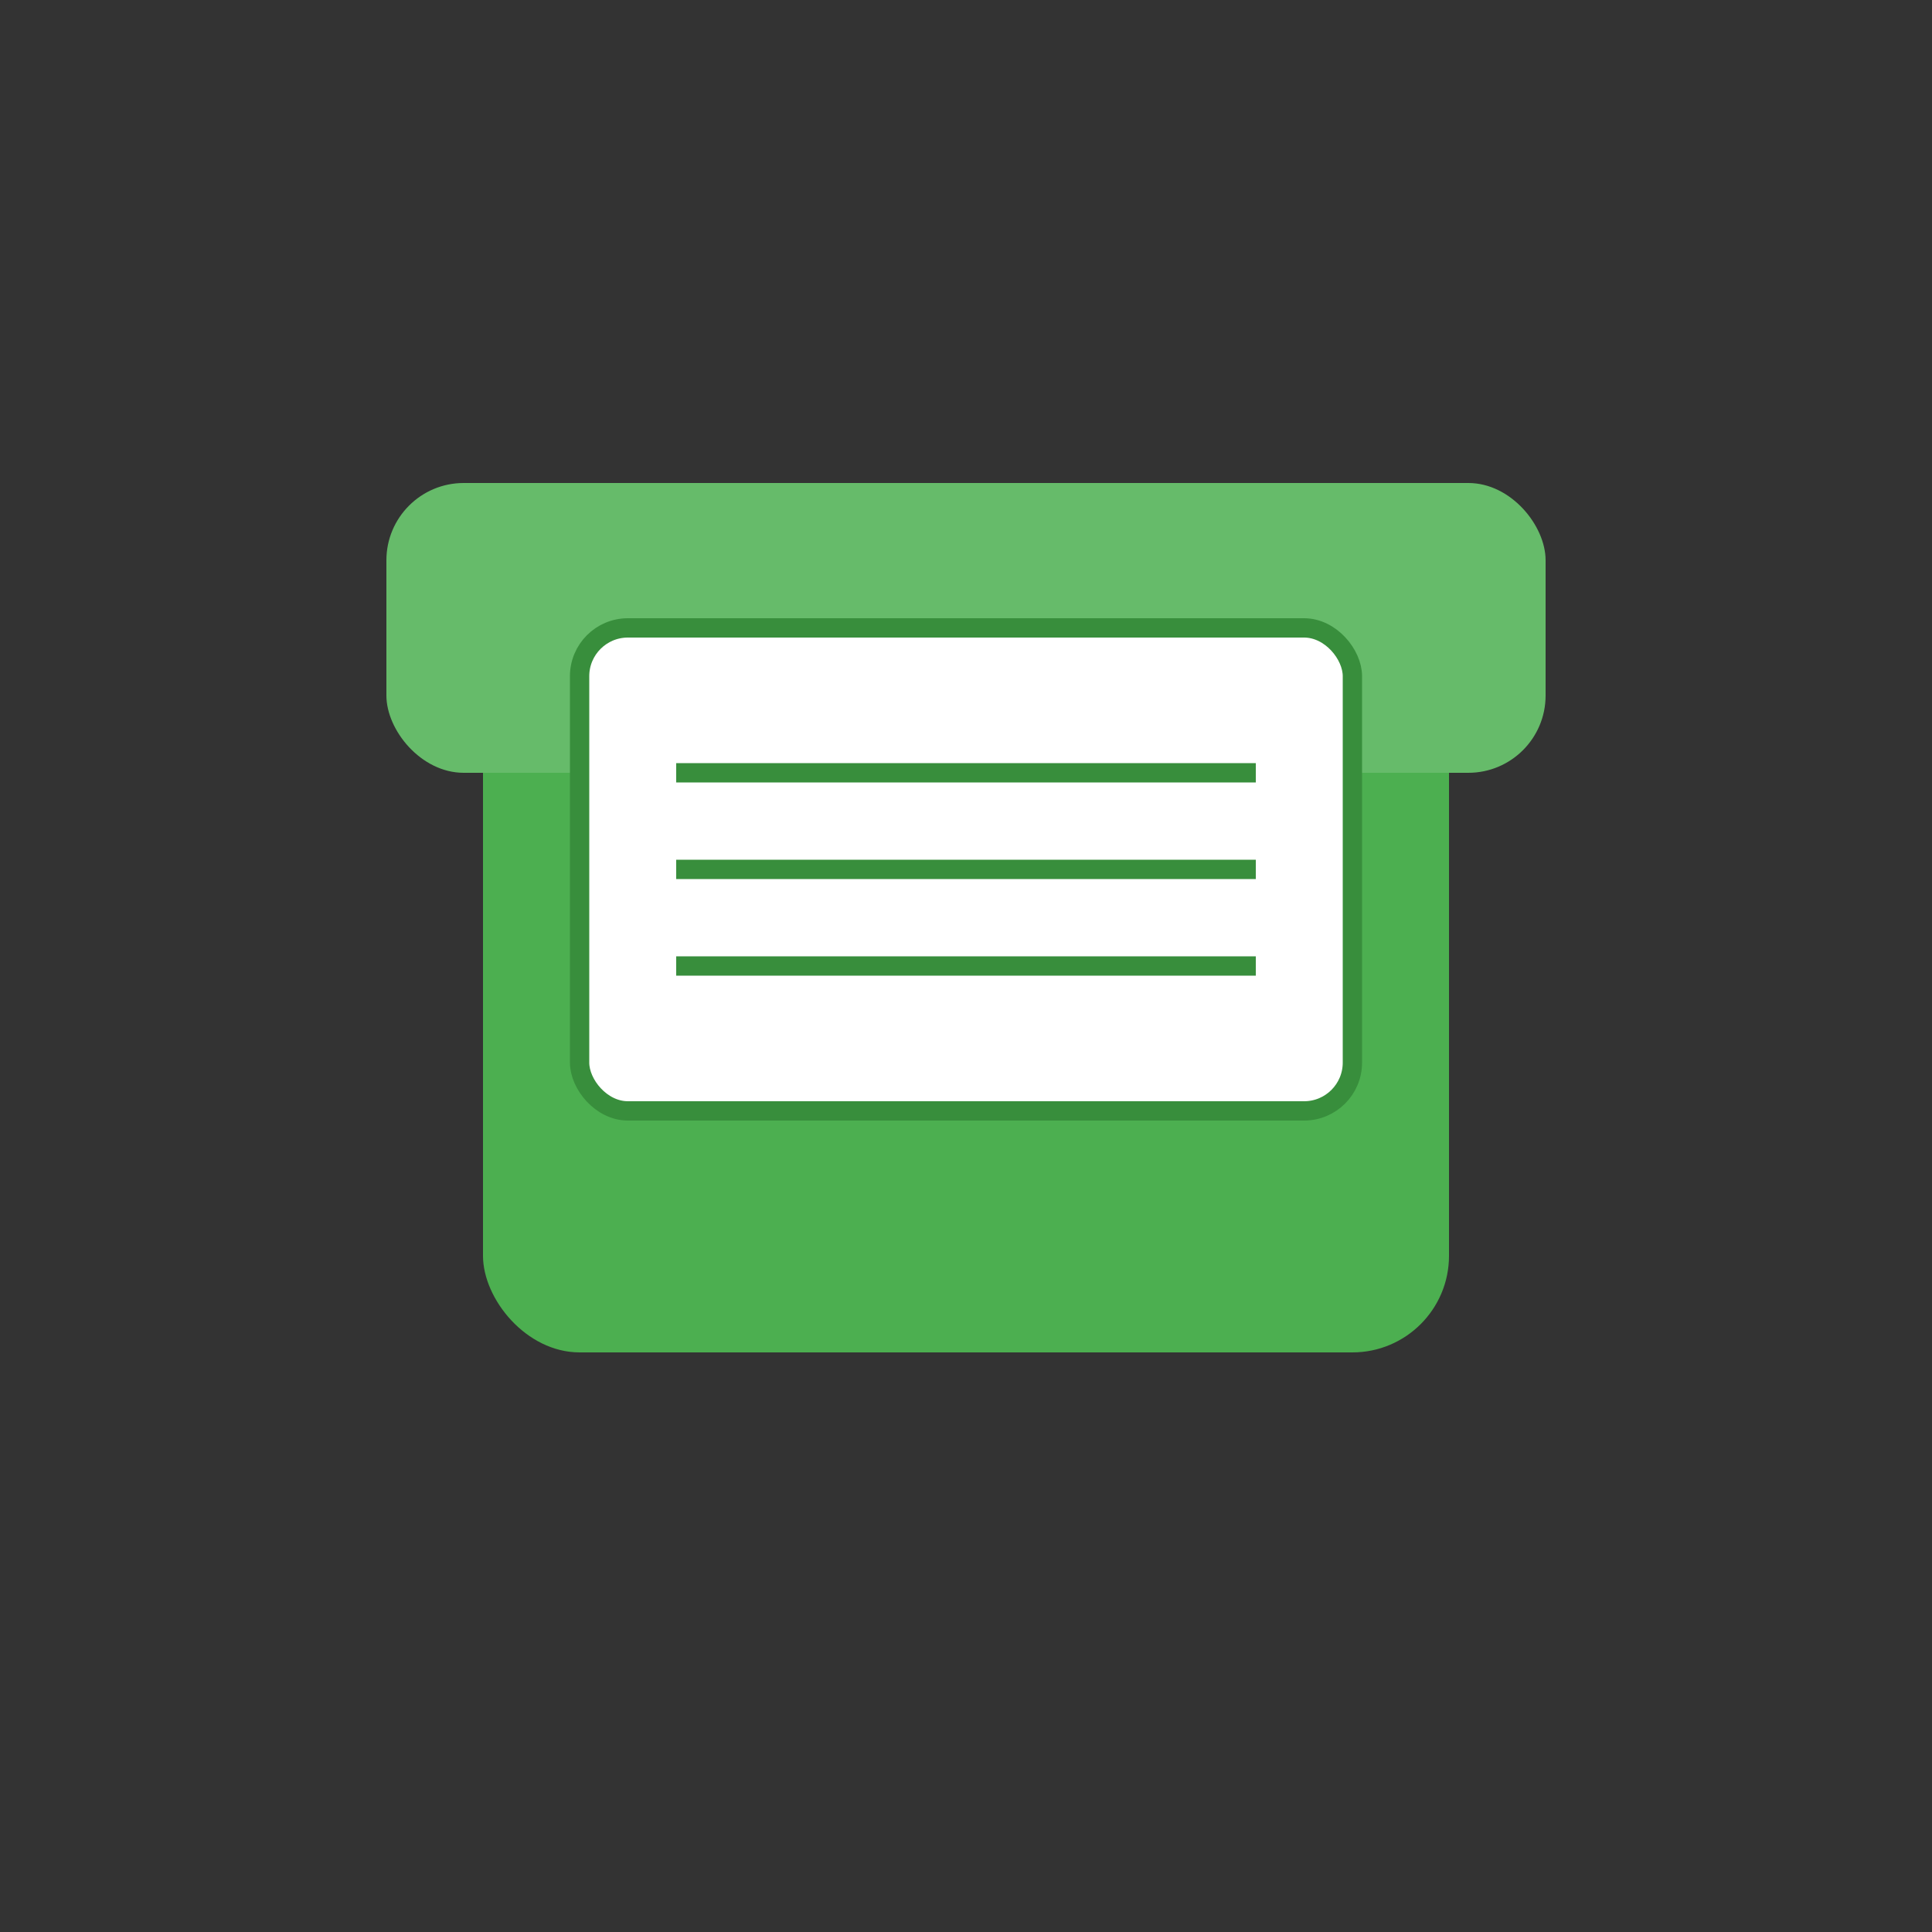 <svg width="200" height="200" viewBox="0 0 200 200" xmlns="http://www.w3.org/2000/svg" fill="none">
  <rect x="0" y="0" width="200" height="200" fill="#333333" stroke="none"/>
  <defs>
    <style>
      @keyframes fadeIn {
        0% { opacity: 0; transform: scale(0.8); }
        100% { opacity: 1; transform: scale(1); }
      }
      @keyframes slideIn {
        0% { opacity: 0; transform: translateY(-20px); }
        100% { opacity: 1; transform: translateY(0); }
      }
      .fade-in { animation: fadeIn 2s ease-in-out forwards; }
      .slide-in { animation: slideIn 1.5s ease-in-out forwards; }
    </style>
  </defs>

  <!-- Папка как символ портфолио -->
  <rect x="50" y="60" width="100" height="80" rx="10" ry="10" fill="#4CAF50" class="fade-in" />
  <rect x="40" y="50" width="120" height="30" rx="8" ry="8" fill="#66BB6A" class="fade-in" style="animation-delay: 0.5s;" />

  <!-- Листы внутри папки -->
  <rect x="60" y="65" width="80" height="50" rx="5" ry="5" fill="#FFF" stroke="#388E3C" stroke-width="2" class="slide-in" />
  <line x1="70" y1="80" x2="130" y2="80" stroke="#388E3C" stroke-width="2" class="slide-in" style="animation-delay: 0.7s;" />
  <line x1="70" y1="90" x2="130" y2="90" stroke="#388E3C" stroke-width="2" class="slide-in" style="animation-delay: 0.9s;" />
  <line x1="70" y1="100" x2="130" y2="100" stroke="#388E3C" stroke-width="2" class="slide-in" style="animation-delay: 1.1s;" />
</svg>